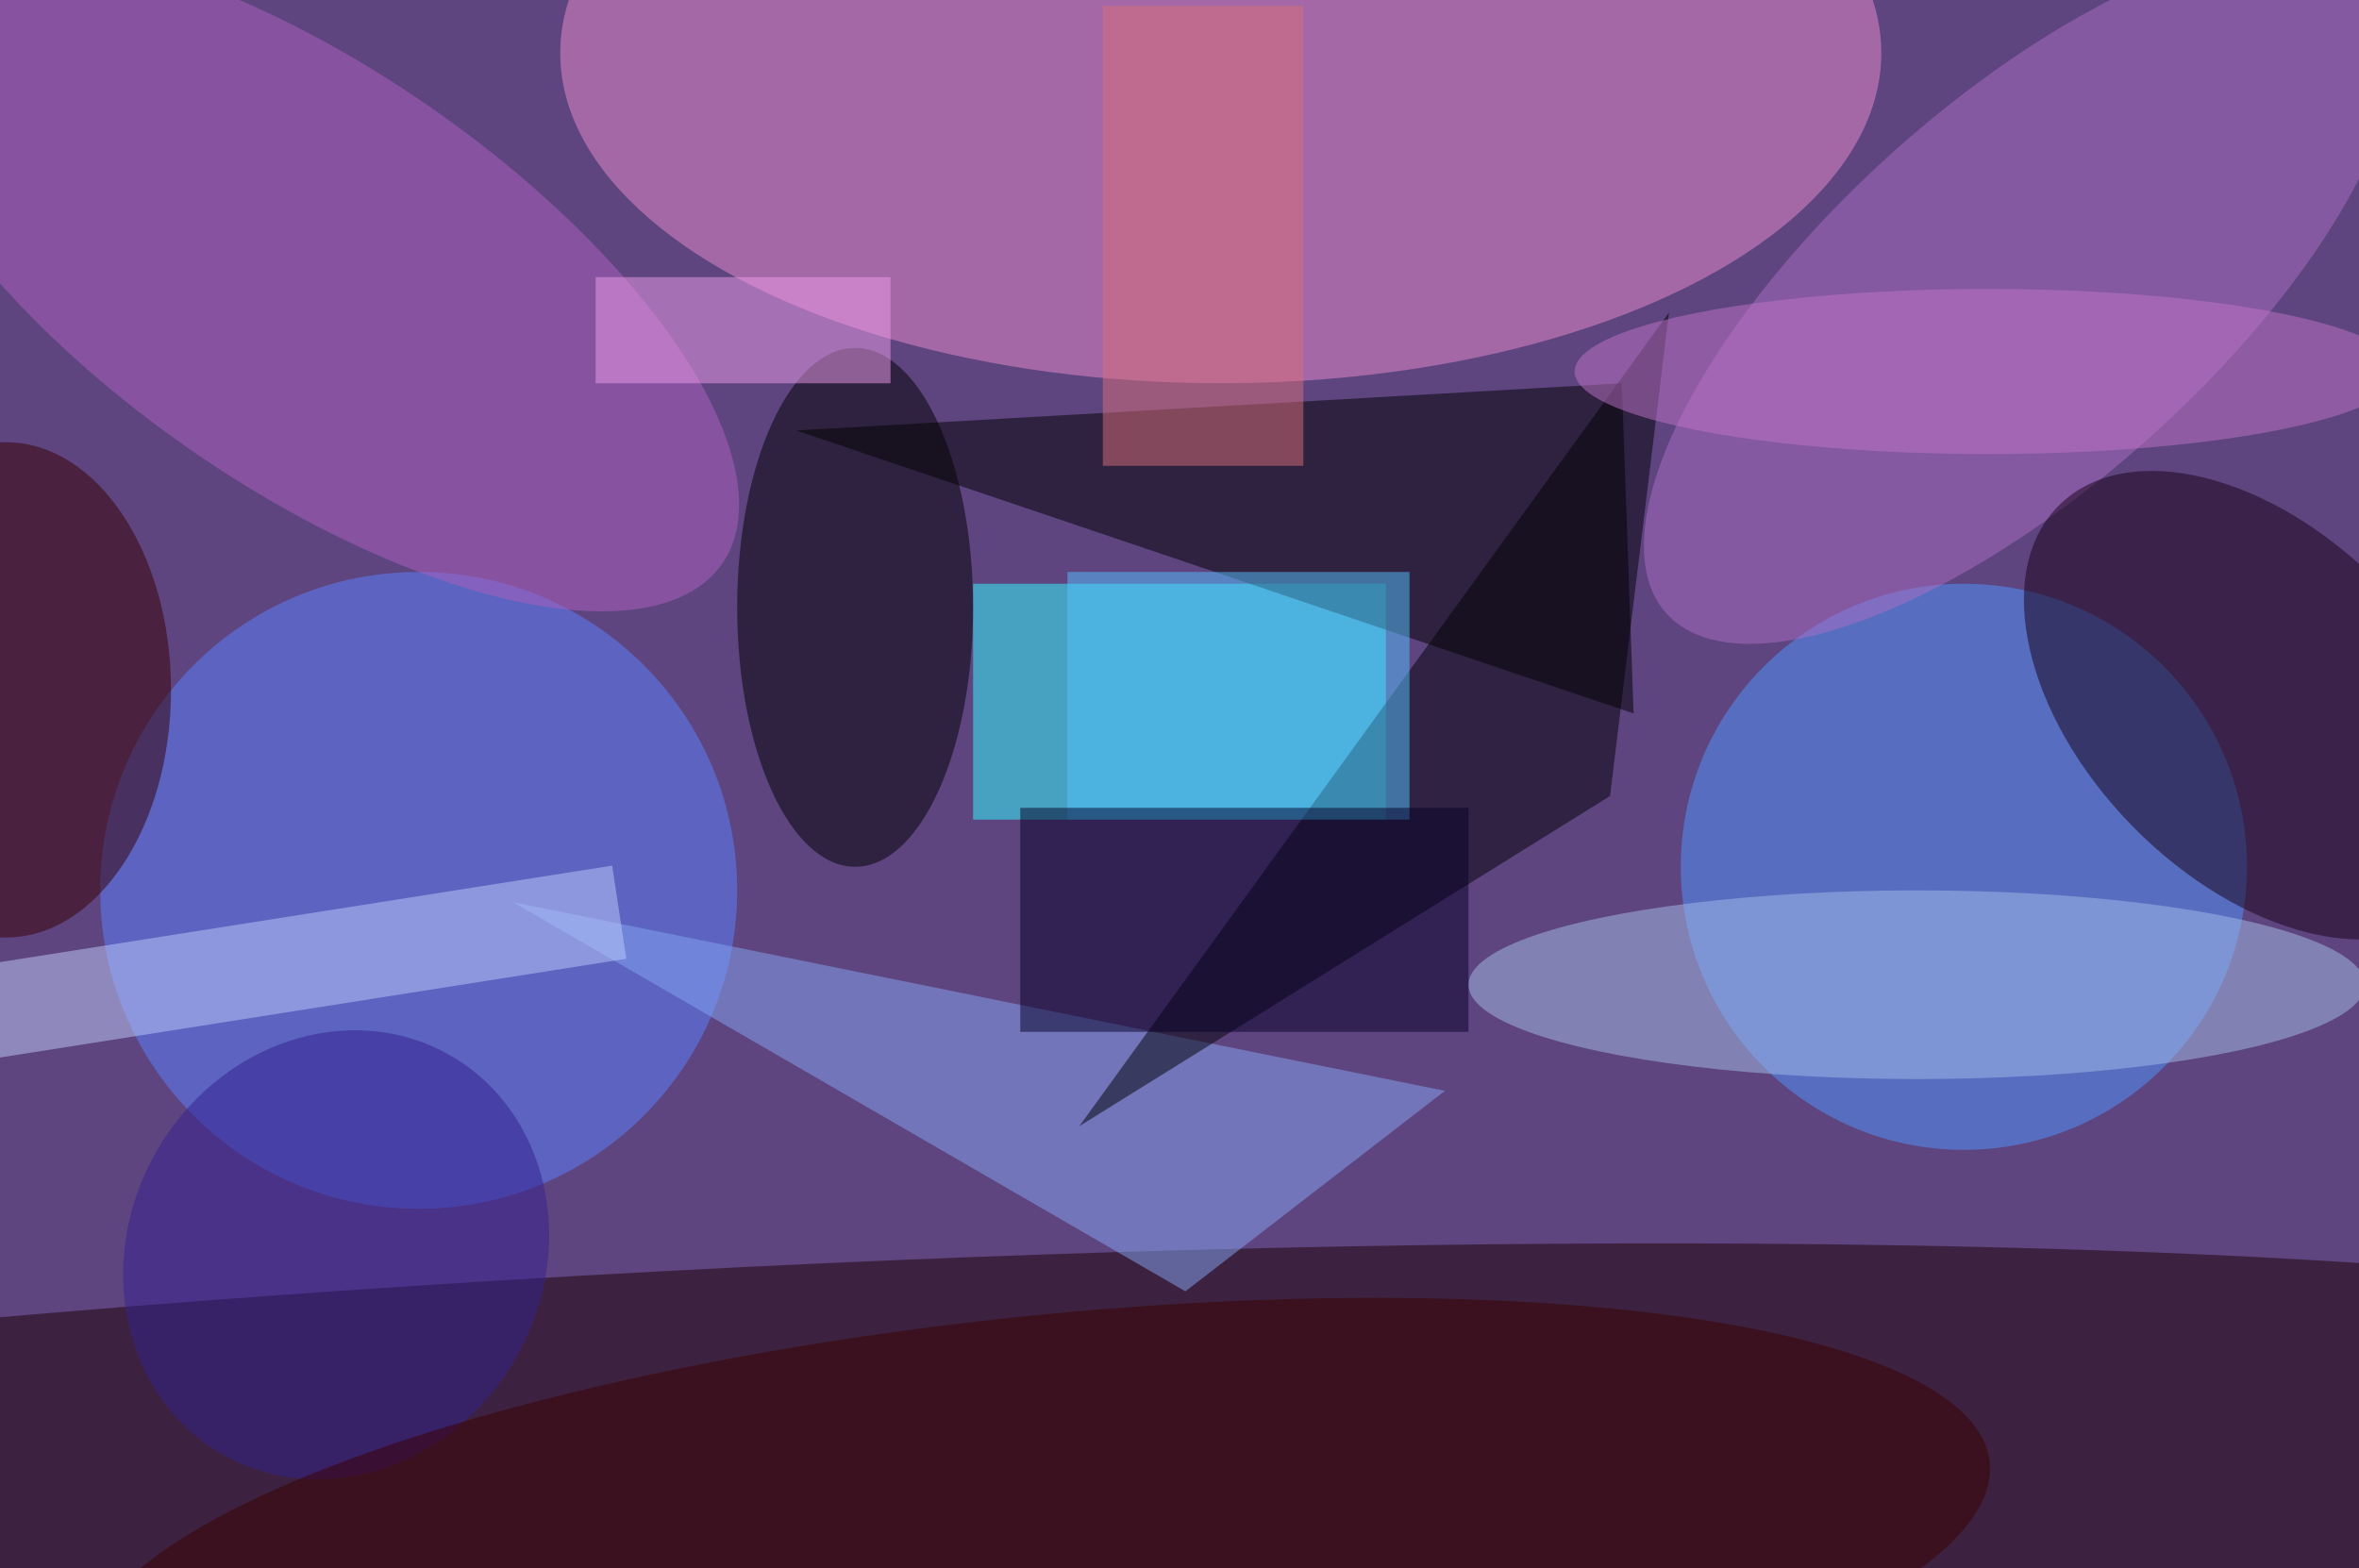 <svg xmlns="http://www.w3.org/2000/svg" viewBox="0 0 200 133"><filter id="b"><feGaussianBlur stdDeviation="12" /></filter><path fill="#5e4580" d="M0 0h200v133H0z"/><g filter="url(#b)" transform="translate(.5 .5)" fill-opacity=".5"><ellipse fill="#1b0000" rx="1" ry="1" transform="matrix(-1.19 -22.283 198.179 -10.581 56.4 129.6)"/><ellipse fill="#ed8ccf" cx="103" cy="4" rx="56" ry="28"/><ellipse fill="#5196ff" cx="166" cy="73" rx="24" ry="24"/><ellipse fill="#5b83ff" cx="35" cy="75" rx="27" ry="27"/><path fill="#2fffff" d="M82 49h35v20H82z"/><ellipse cx="72" cy="51" rx="10" ry="22"/><path d="M137 32l1 28-71-24z"/><ellipse fill="#ad6ec5" rx="1" ry="1" transform="rotate(48.1 58 203.7) scale(16.271 40.452)"/><ellipse fill="#b061be" rx="1" ry="1" transform="matrix(10.093 -14.576 34.934 24.189 25.8 23.1)"/><ellipse fill="#160017" rx="1" ry="1" transform="matrix(16.695 16.989 -10.473 10.292 190.8 59.3)"/><path fill="#86a7f4" d="M43 76l79 16-22 17z"/><path fill="#000004" d="M141 26L91 95l45-28z"/><ellipse fill="#370000" cy="58" rx="14" ry="21"/><ellipse fill="#a4bee9" cx="162" cy="83" rx="38" ry="8"/><path fill="#55c3ff" d="M90 48h29v21H90z"/><path fill="#060029" d="M86 68h38v19H86z"/><ellipse fill="#35218e" rx="1" ry="1" transform="matrix(-9.581 16.96 -15.307 -8.647 28 105.9)"/><path fill="#beccfb" d="M51.4 72.9l1.2 7.9-78 12.3-1.2-7.9z"/><ellipse fill="#3d0100" rx="1" ry="1" transform="matrix(-80.695 8.51 -2.191 -20.774 87.5 132)"/><ellipse fill="#c174c9" cx="168" cy="31" rx="35" ry="7"/><path fill="#d96e78" d="M93 0h17v39H93z"/><path fill="#ef9ce9" d="M50 23h25v9H50z"/></g></svg>